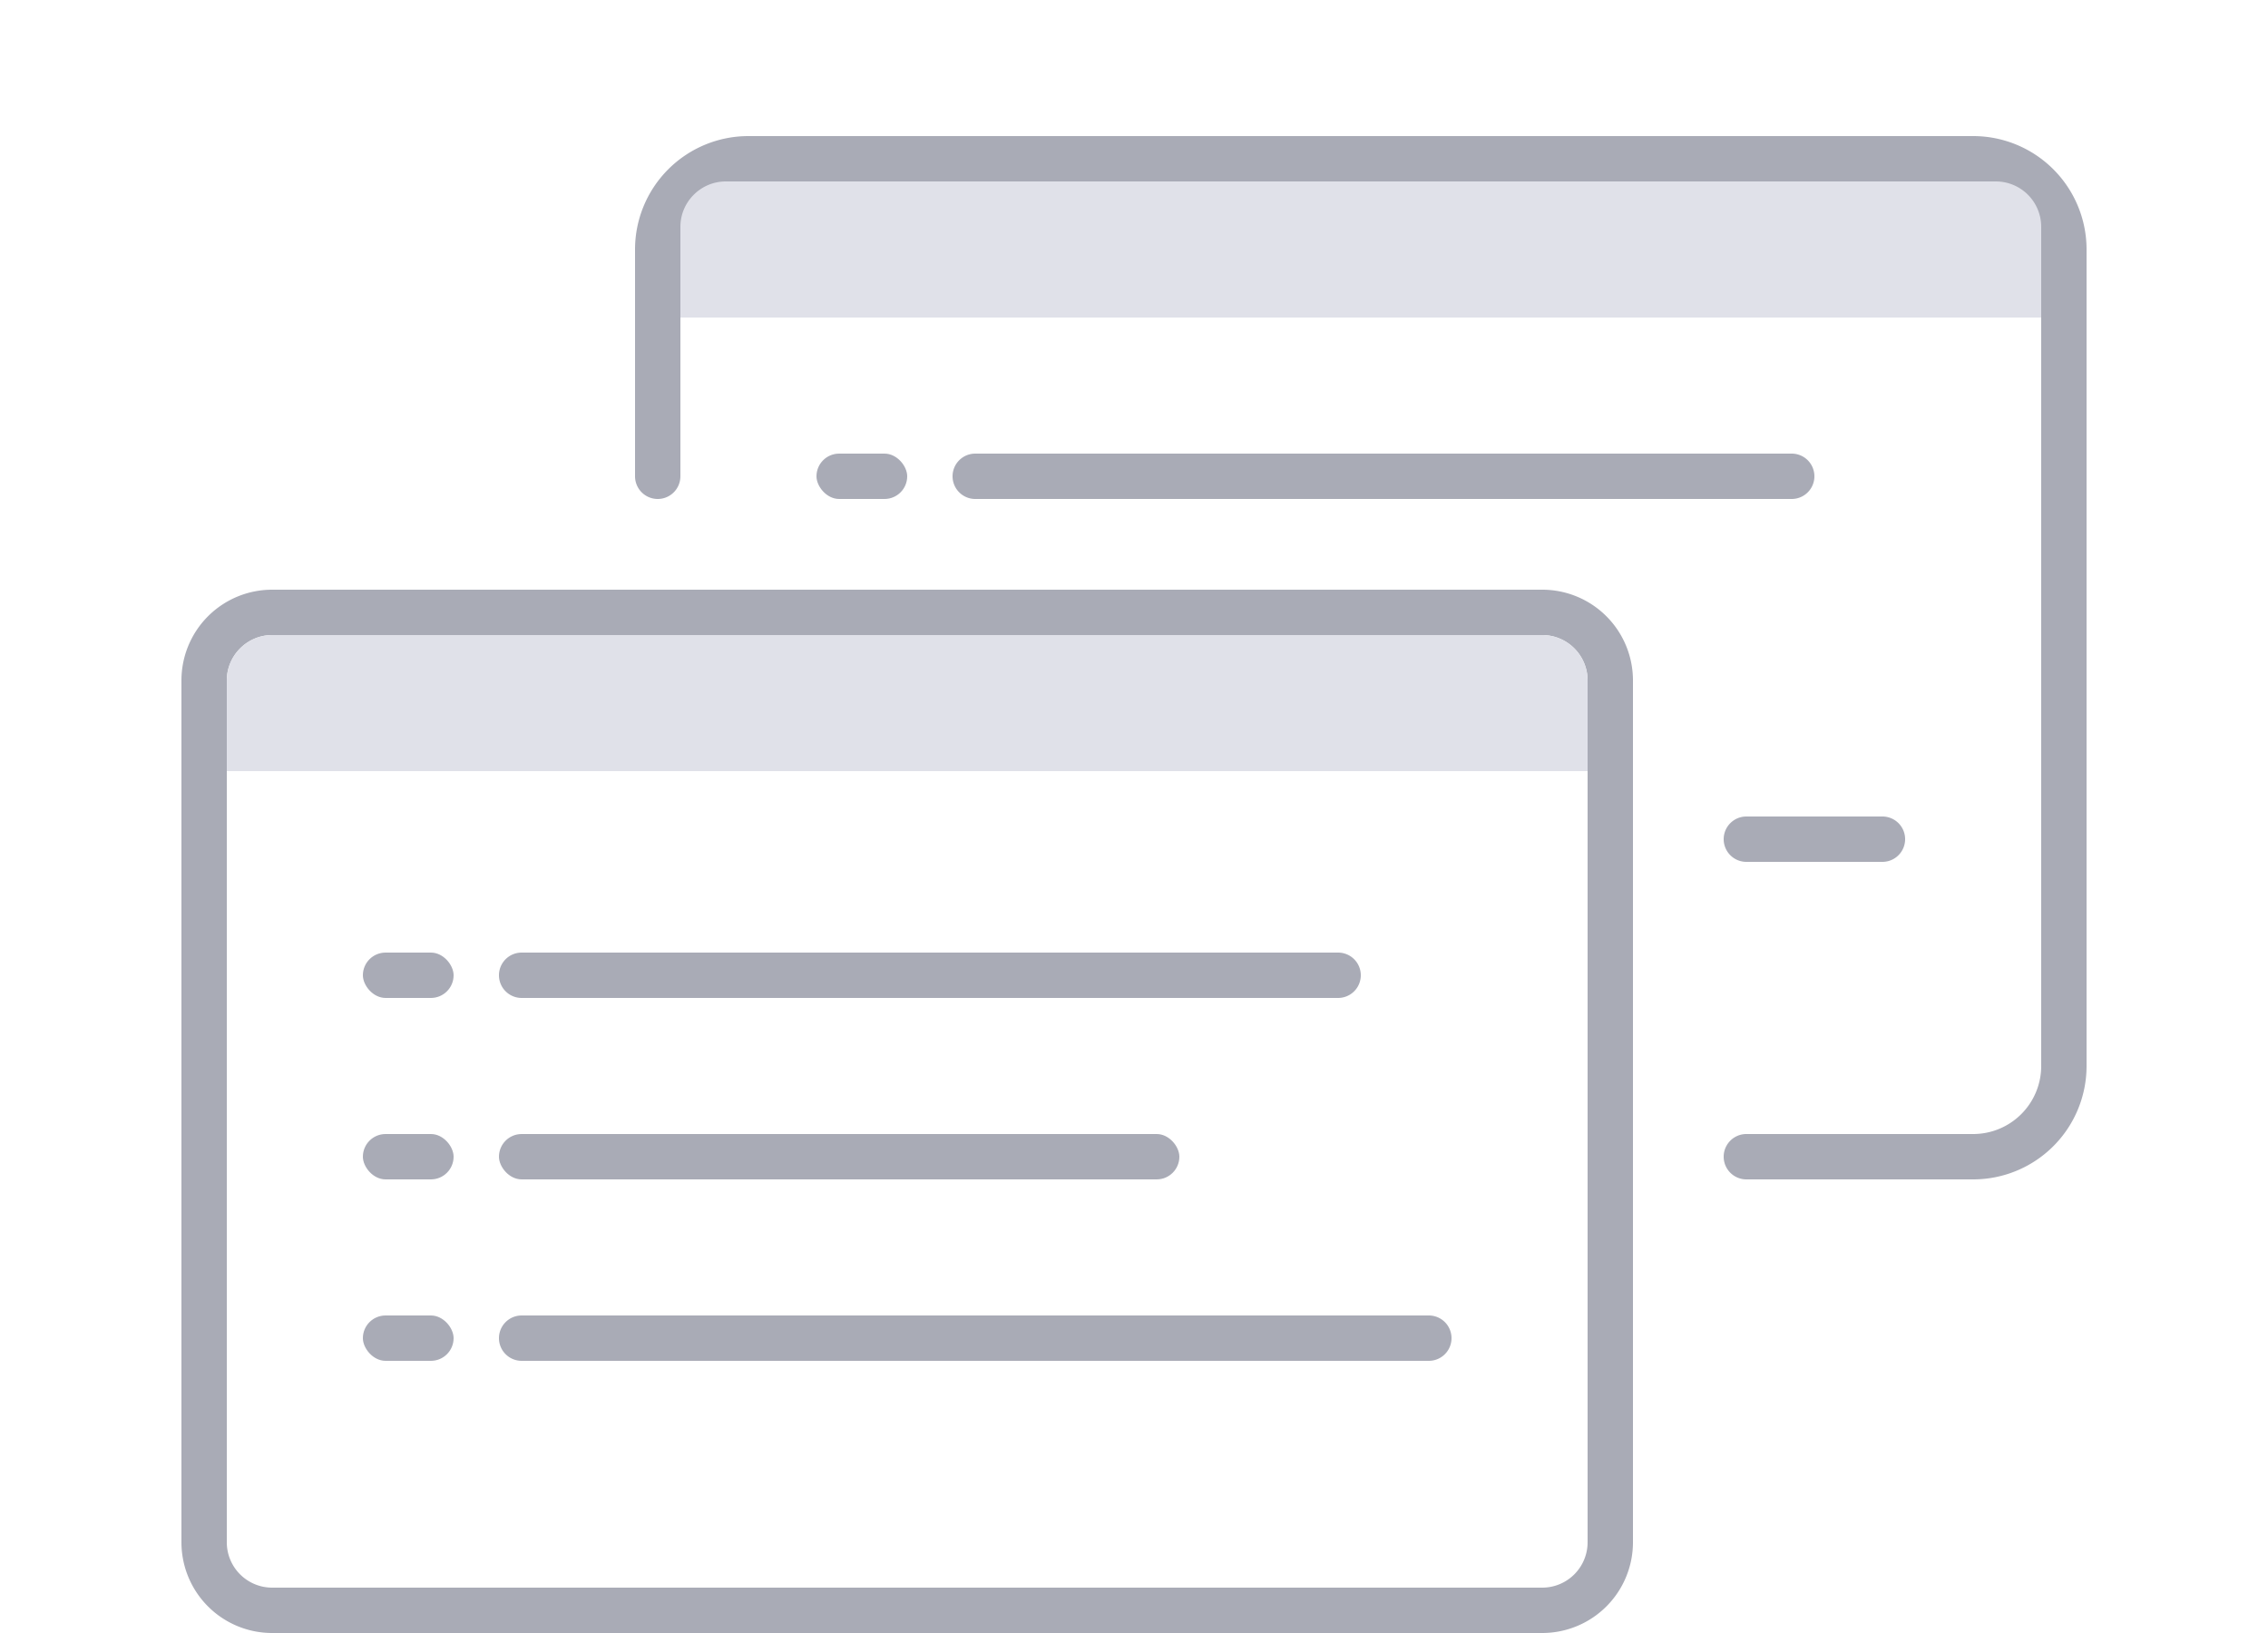 <svg width="100" height="72" viewBox="0 0 100 72" fill="none" xmlns="http://www.w3.org/2000/svg">
  <path d="M30 21a1 1 0 1 1-2 0V11a5 5 0 0 1 5-5h54a5 5 0 0 1 5 5v36a5 5 0 0 1-5 5H77a1 1 0 1 1 0-2h10a3 3 0 0 0 3-3V11a3 3 0 0 0-3-3H33a3 3 0 0 0-3 3v10Z" fill="#A9ABB6"/>
  <path d="M30 10c0-1.1.9-2 2-2h56a2 2 0 0 1 2 2v4H30v-4Z" fill="#E0E1E9"/>
  <path d="M76 37a1 1 0 0 1 1-1h6a1 1 0 1 1 0 2h-6a1 1 0 0 1-1-1Z" fill="#A9ABB6"/>
  <rect x="42" y="28" width="26" height="2" rx="1" fill="#A9ABB6"/>
  <rect x="36" y="28" width="4" height="2" rx="1" fill="#A9ABB6"/>
  <path d="M42 21a1 1 0 0 1 1-1h36a1 1 0 1 1 0 2H43a1 1 0 0 1-1-1Z" fill="#A9ABB6"/>
  <rect x="36" y="20" width="4" height="2" rx="1" fill="#A9ABB6"/>
  <path fill-rule="evenodd" clip-rule="evenodd" d="M68 26H12a4 4 0 0 0-4 4v38a4 4 0 0 0 4 4h56a4 4 0 0 0 4-4V30a4 4 0 0 0-4-4Zm-58 4c0-1.1.9-2 2-2h56a2 2 0 0 1 2 2v38a2 2 0 0 1-2 2H12a2 2 0 0 1-2-2V30Z" fill="#A9ABB6"/>
  <path d="M10 30c0-1.1.9-2 2-2h56a2 2 0 0 1 2 2v4H10v-4Z" fill="#E0E1E9"/>
  <path d="M22 59a1 1 0 0 1 1-1h40a1 1 0 1 1 0 2H23a1 1 0 0 1-1-1Z" fill="#A9ABB6"/>
  <rect x="16" y="58" width="4" height="2" rx="1" fill="#A9ABB6"/>
  <rect x="22" y="50" width="30" height="2" rx="1" fill="#A9ABB6"/>
  <rect x="16" y="50" width="4" height="2" rx="1" fill="#A9ABB6"/>
  <path d="M22 43a1 1 0 0 1 1-1h36a1 1 0 1 1 0 2H23a1 1 0 0 1-1-1Z" fill="#A9ABB6"/>
  <rect x="16" y="42" width="4" height="2" rx="1" fill="#A9ABB6"/>
</svg>
